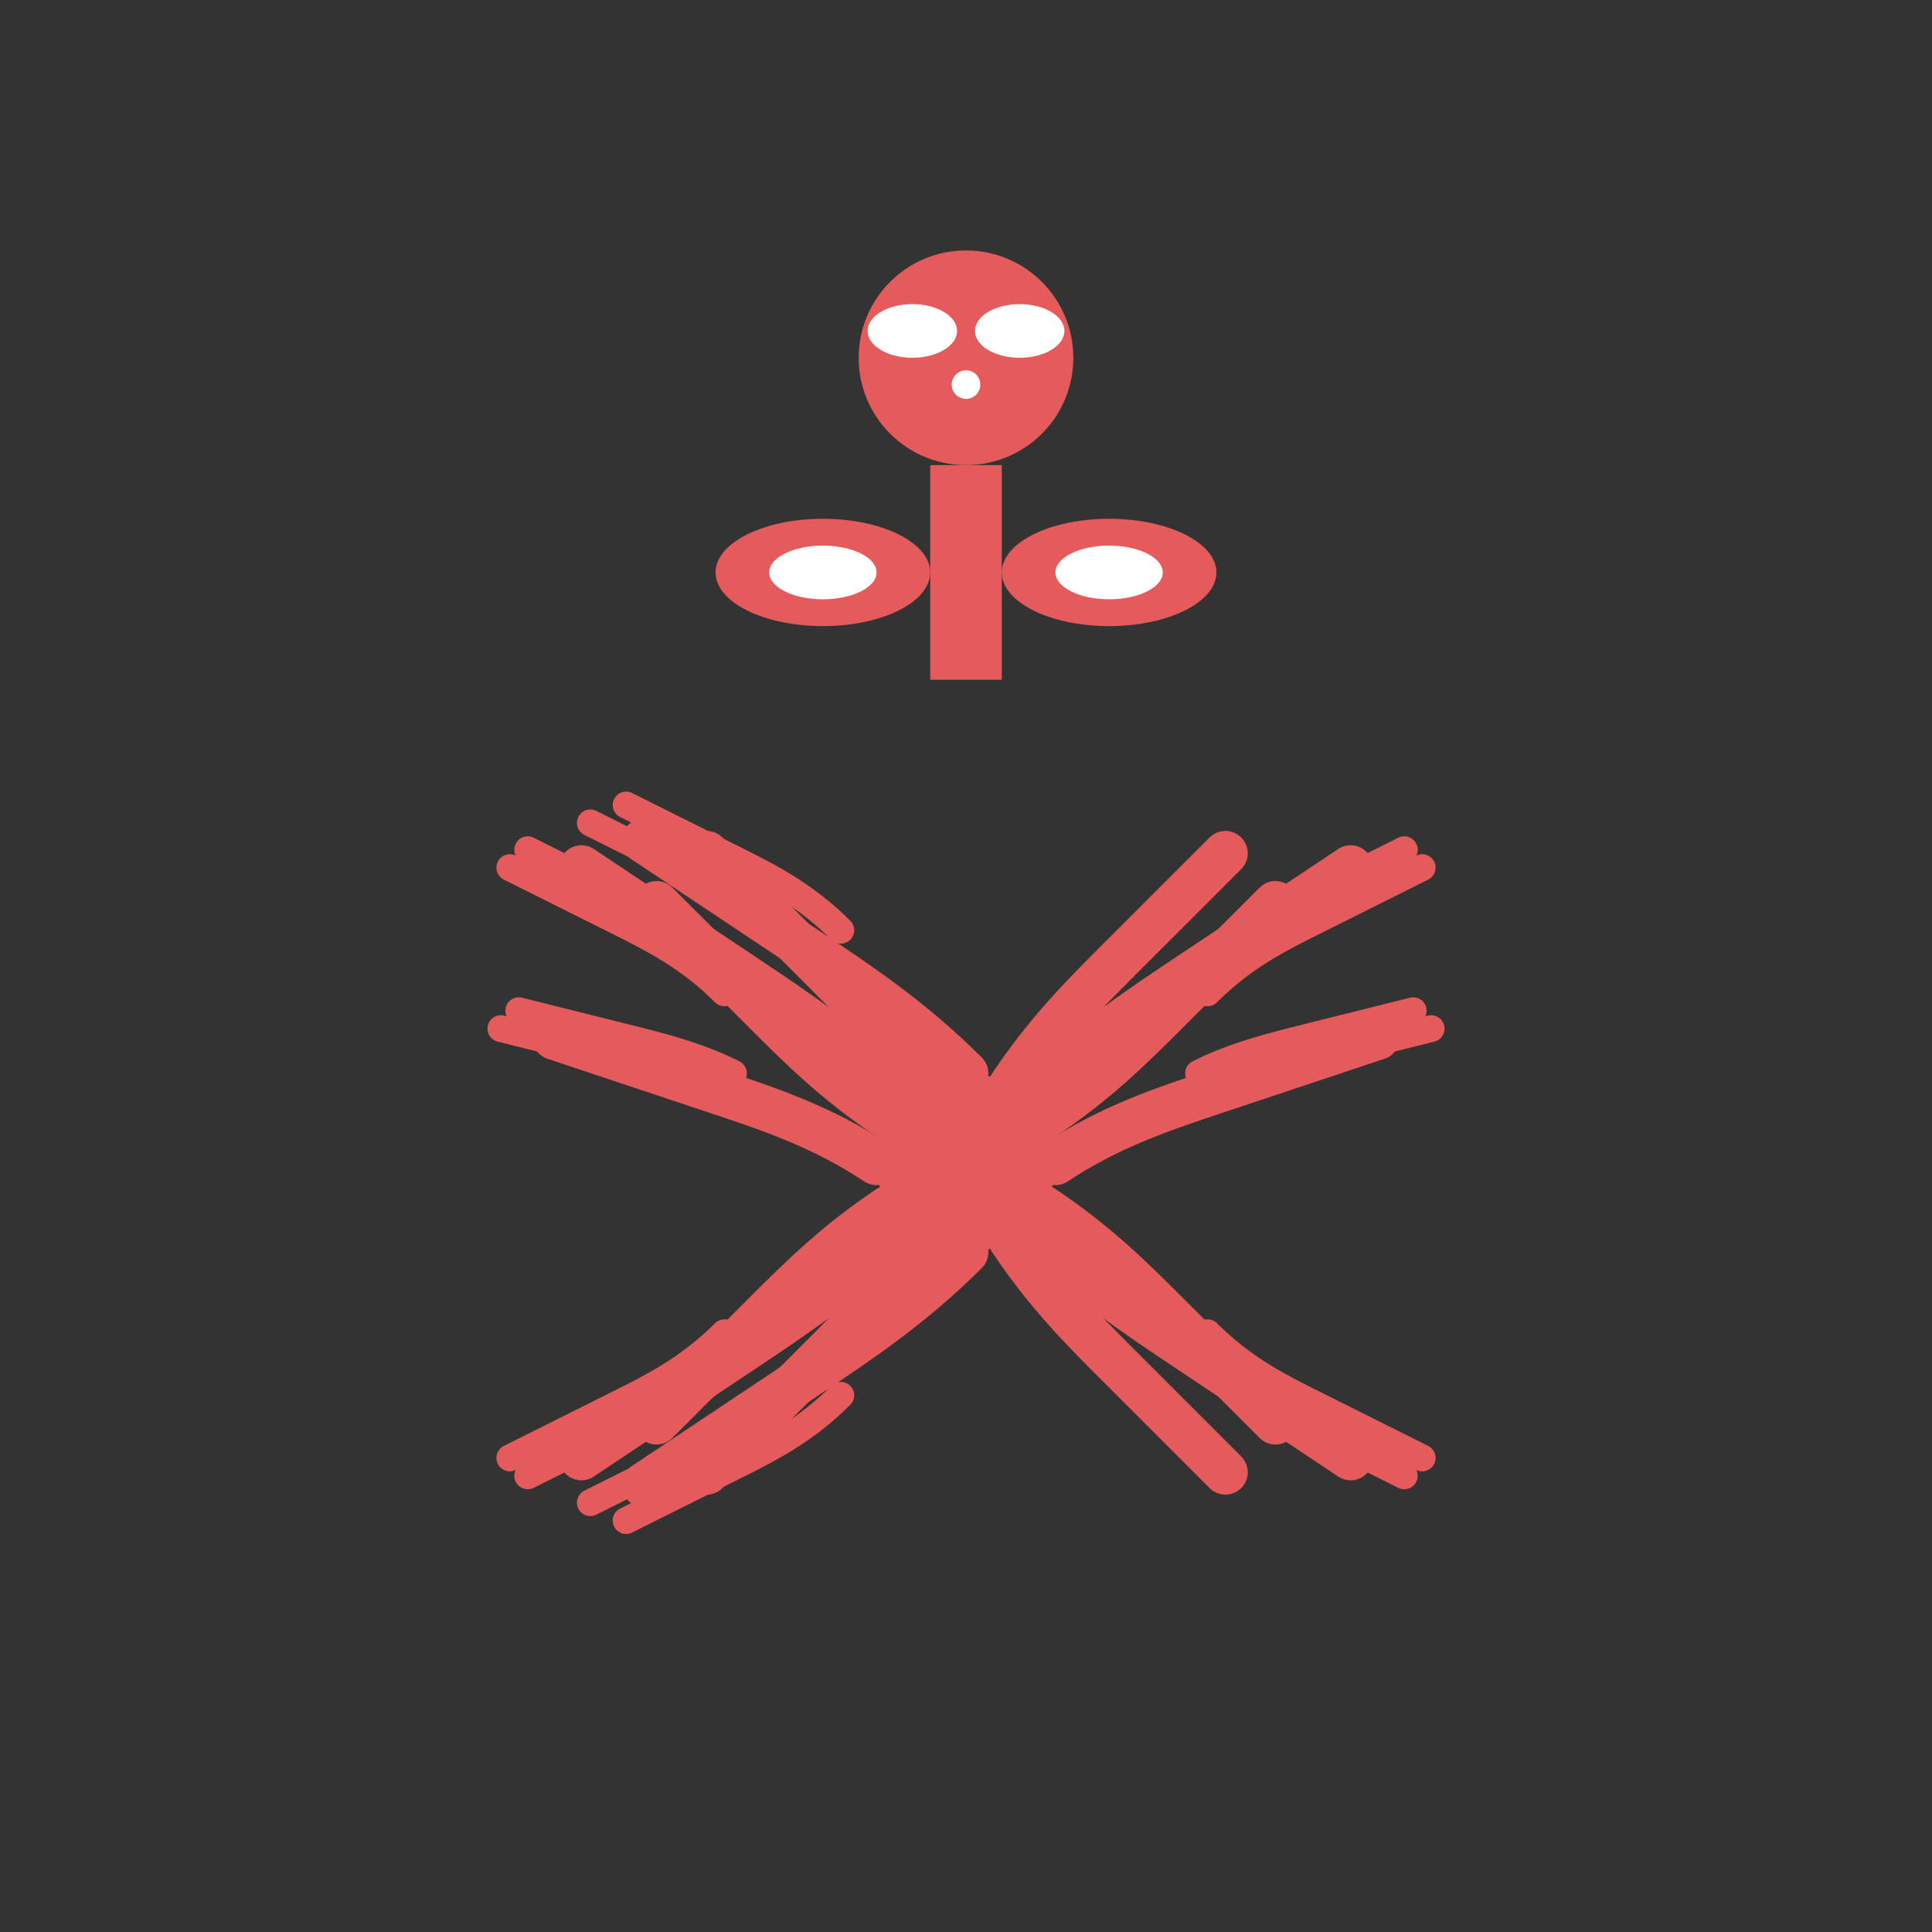 <svg width="1080" height="1080" viewBox="0 0 1080 1080" fill="none" xmlns="http://www.w3.org/2000/svg">
  <rect x="0" y="0" width="1080" height="1080" fill="#333333" stroke="none"/>
  <!-- Flower at top -->
  <g transform="translate(540,200)">
    <circle cx="0" cy="0" r="60" fill="#E55A5A"/>
    <ellipse cx="-30" cy="-15" rx="25" ry="15" fill="white"/>
    <ellipse cx="30" cy="-15" rx="25" ry="15" fill="white"/>
    <circle cx="0" cy="15" r="8" fill="white"/>
  </g>
  
  <!-- Stem -->
  <rect x="520" y="260" width="40" height="120" fill="#E55A5A"/>
  
  <!-- Leaves -->
  <g transform="translate(540,320)">
    <ellipse cx="-80" cy="0" rx="60" ry="30" fill="#E55A5A"/>
    <ellipse cx="80" cy="0" rx="60" ry="30" fill="#E55A5A"/>
    <ellipse cx="-80" cy="0" rx="30" ry="15" fill="white"/>
    <ellipse cx="80" cy="0" rx="30" ry="15" fill="white"/>
  </g>
  
  <!-- Mandala root pattern -->
  <g transform="translate(540,650)">
    <!-- Center circle -->
    <circle cx="0" cy="0" r="50" fill="#E55A5A"/>
    
    <!-- Main branches radiating outward -->
    <g stroke="#E55A5A" stroke-width="25" fill="none" stroke-linecap="round">
      <!-- Primary branches (8 directions) -->
      <path d="M0,-50 C-30,-80 -60,-100 -90,-120 C-120,-140 -150,-160 -180,-180"/>
      <path d="M35,-35 C65,-65 95,-85 125,-105 C155,-125 185,-145 215,-165"/>
      <path d="M50,0 C80,-20 110,-30 140,-40 C170,-50 200,-60 230,-70"/>
      <path d="M35,35 C65,65 95,85 125,105 C155,125 185,145 215,165"/>
      <path d="M0,50 C-30,80 -60,100 -90,120 C-120,140 -150,160 -180,180"/>
      <path d="M-35,35 C-65,65 -95,85 -125,105 C-155,125 -185,145 -215,165"/>
      <path d="M-50,0 C-80,-20 -110,-30 -140,-40 C-170,-50 -200,-60 -230,-70"/>
      <path d="M-35,-35 C-65,-65 -95,-85 -125,-105 C-155,-125 -185,-145 -215,-165"/>
      
      <!-- Secondary branches -->
      <path d="M-25,-43 C-45,-73 -65,-93 -85,-113 C-105,-133 -125,-153 -145,-173"/>
      <path d="M43,-25 C73,-45 93,-65 113,-85 C133,-105 153,-125 173,-145"/>
      <path d="M43,25 C73,45 93,65 113,85 C133,105 153,125 173,145"/>
      <path d="M25,43 C45,73 65,93 85,113 C105,133 125,153 145,173"/>
      <path d="M-25,43 C-45,73 -65,93 -85,113 C-105,133 -125,153 -145,173"/>
      <path d="M-43,25 C-73,45 -93,65 -113,85 C-133,105 -153,125 -173,145"/>
      <path d="M-43,-25 C-73,-45 -93,-65 -113,-85 C-133,-105 -153,-125 -173,-145"/>
      <path d="M25,-43 C45,-73 65,-93 85,-113 C105,-133 125,-153 145,-173"/>
    </g>
    
    <!-- Tertiary fine branches -->
    <g stroke="#E55A5A" stroke-width="15" fill="none" stroke-linecap="round">
      <!-- Fine root details -->
      <path d="M-90,-120 C-110,-140 -130,-150 -150,-160 C-170,-170 -190,-180 -210,-190"/>
      <path d="M-70,-130 C-90,-150 -110,-160 -130,-170 C-150,-180 -170,-190 -190,-200"/>
      <path d="M125,-105 C145,-125 165,-135 185,-145 C205,-155 225,-165 245,-175"/>
      <path d="M135,-95 C155,-115 175,-125 195,-135 C215,-145 235,-155 255,-165"/>
      <path d="M140,-40 C160,-50 180,-55 200,-60 C220,-65 240,-70 260,-75"/>
      <path d="M130,-50 C150,-60 170,-65 190,-70 C210,-75 230,-80 250,-85"/>
      <path d="M125,105 C145,125 165,135 185,145 C205,155 225,165 245,175"/>
      <path d="M135,95 C155,115 175,125 195,135 C215,145 235,155 255,165"/>
      <path d="M-90,120 C-110,140 -130,150 -150,160 C-170,170 -190,180 -210,190"/>
      <path d="M-70,130 C-90,150 -110,160 -130,170 C-150,180 -170,190 -190,200"/>
      <path d="M-125,105 C-145,125 -165,135 -185,145 C-205,155 -225,165 -245,175"/>
      <path d="M-135,95 C-155,115 -175,125 -195,135 C-215,145 -235,155 -255,165"/>
      <path d="M-140,-40 C-160,-50 -180,-55 -200,-60 C-220,-65 -240,-70 -260,-75"/>
      <path d="M-130,-50 C-150,-60 -170,-65 -190,-70 C-210,-75 -230,-80 -250,-85"/>
      <path d="M-125,-105 C-145,-125 -165,-135 -185,-145 C-205,-155 -225,-165 -245,-175"/>
      <path d="M-135,-95 C-155,-115 -175,-125 -195,-135 C-215,-145 -235,-155 -255,-165"/>
    </g>
  </g>
</svg>